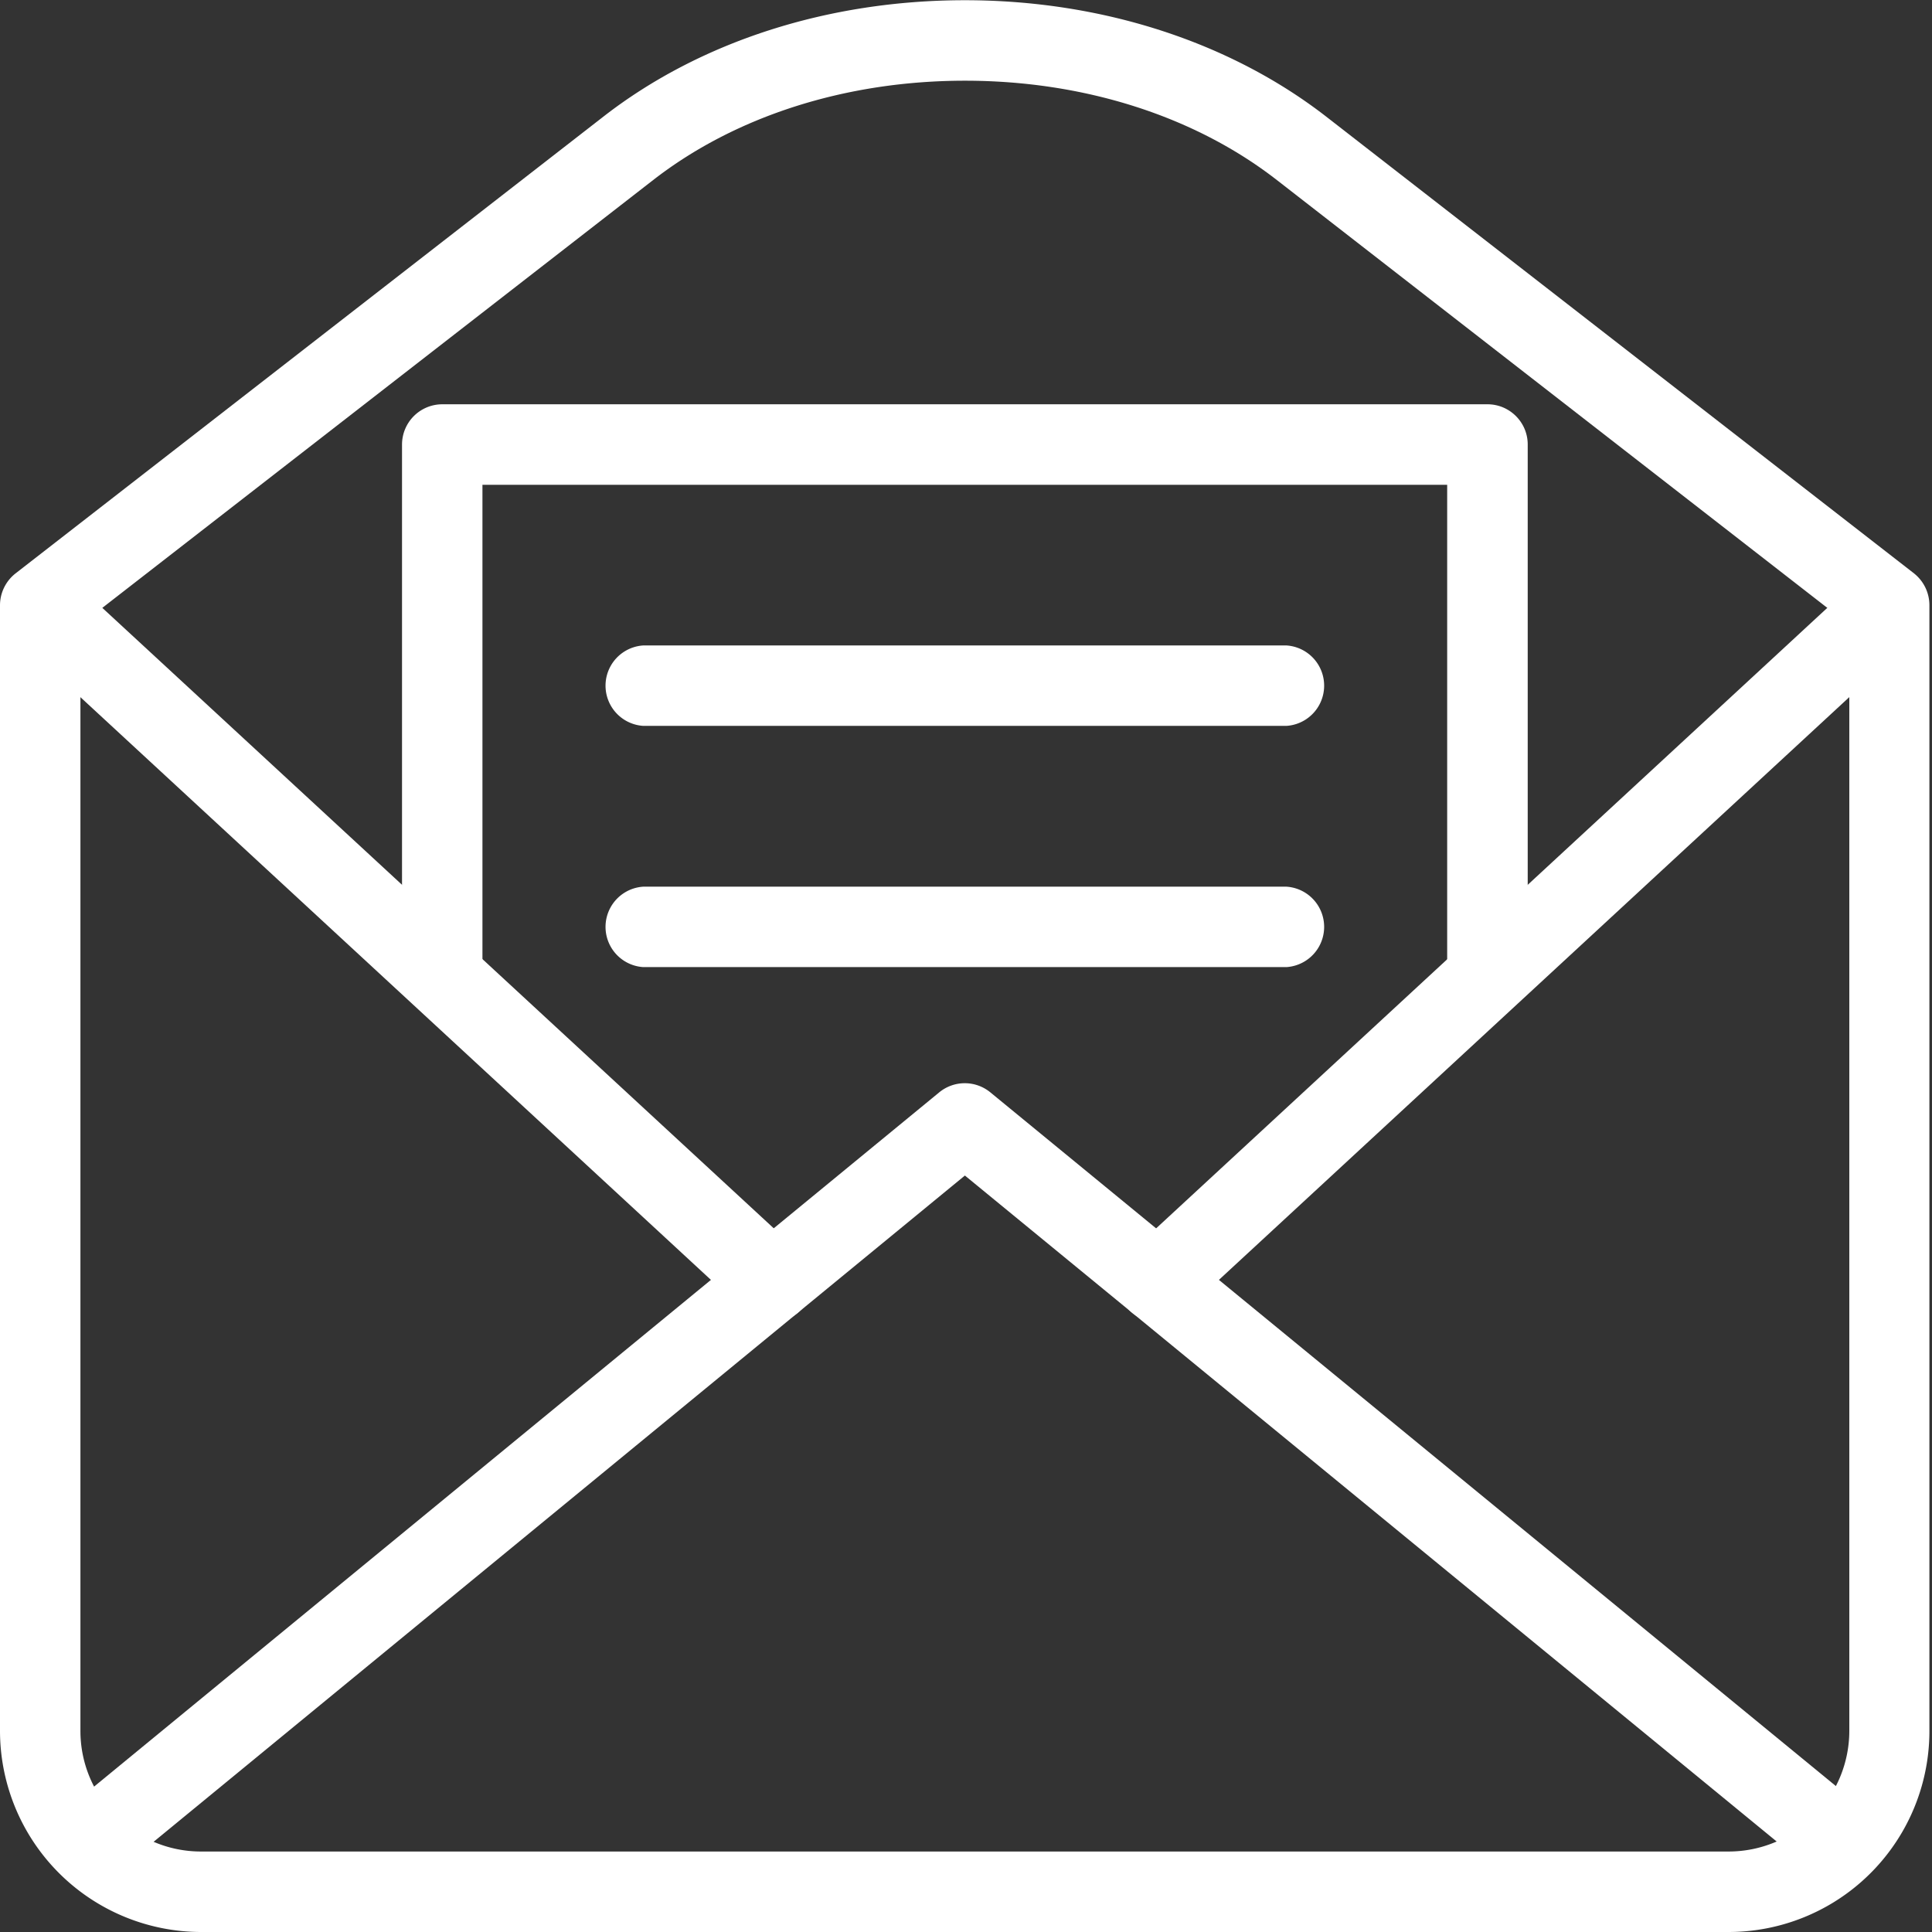 <svg width="35" height="35" viewBox="0 0 35 35" xmlns="http://www.w3.org/2000/svg" xmlns:xlink="http://www.w3.org/1999/xlink"><rect x="0" y="0" width="35" height="35" fill="#333333" stroke="none"/><defs><path id="a" d="M0 .003h34.958V35H0"/></defs><g fill="none" fill-rule="evenodd"><path d="M1.628 34.1a.726.726 0 0 1-.563-.268.725.725 0 0 1 .1-1.023l15.85-13.02a.73.73 0 0 1 .926 0l15.793 12.957a.73.73 0 0 1-.927 1.124L17.48 21.296 2.09 33.935a.723.723 0 0 1-.462.165z" fill="#FFF"/><path d="M1.457 11.322v20.035c0 1.203.98 2.185 2.184 2.185h27.676a2.188 2.188 0 0 0 2.185-2.185V11.322l-10.37-8.06c-1.494-1.162-3.503-1.8-5.65-1.8-2.15 0-4.155.638-5.65 1.8L1.457 11.32zM31.317 35H3.64A3.647 3.647 0 0 1 0 31.36V10.966c0-.225.103-.437.28-.577l10.656-8.28C12.686.75 15.008.004 17.48.004c2.468 0 4.792.75 6.542 2.106l10.653 8.278c.175.14.278.35.278.577v20.392A3.64 3.64 0 0 1 31.316 35z" fill="#FFF"/><path d="M13.99 23.95a.73.73 0 0 1-.493-.193L.234 11.5a.73.73 0 0 1 .99-1.07l13.262 12.255a.73.73 0 0 1-.496 1.265z" fill="#FFF"/><mask id="b" fill="#fff"><use xlink:href="#a"/></mask><path d="M20.972 23.948a.728.728 0 0 1-.495-1.263L33.733 10.43a.73.73 0 0 1 .99 1.07L21.468 23.754a.716.716 0 0 1-.495.194" fill="#FFF" mask="url(#b)"/><path d="M26.947 18.25a.73.73 0 0 1-.73-.73V8.783H8.74v8.74a.73.73 0 0 1-1.457-.002V8.052a.73.73 0 0 1 .728-.728h18.937c.4 0 .728.326.728.728v9.468a.73.73 0 0 1-.728.73" fill="#FFF" mask="url(#b)"/><path d="M23.305 13.15H11.653a.73.73 0 0 1 0-1.457h11.652a.73.73 0 0 1 0 1.457M23.305 17.52H11.653a.73.73 0 0 1 0-1.457h11.652a.73.73 0 0 1 0 1.457" fill="#FFF" mask="url(#b)"/></g></svg>